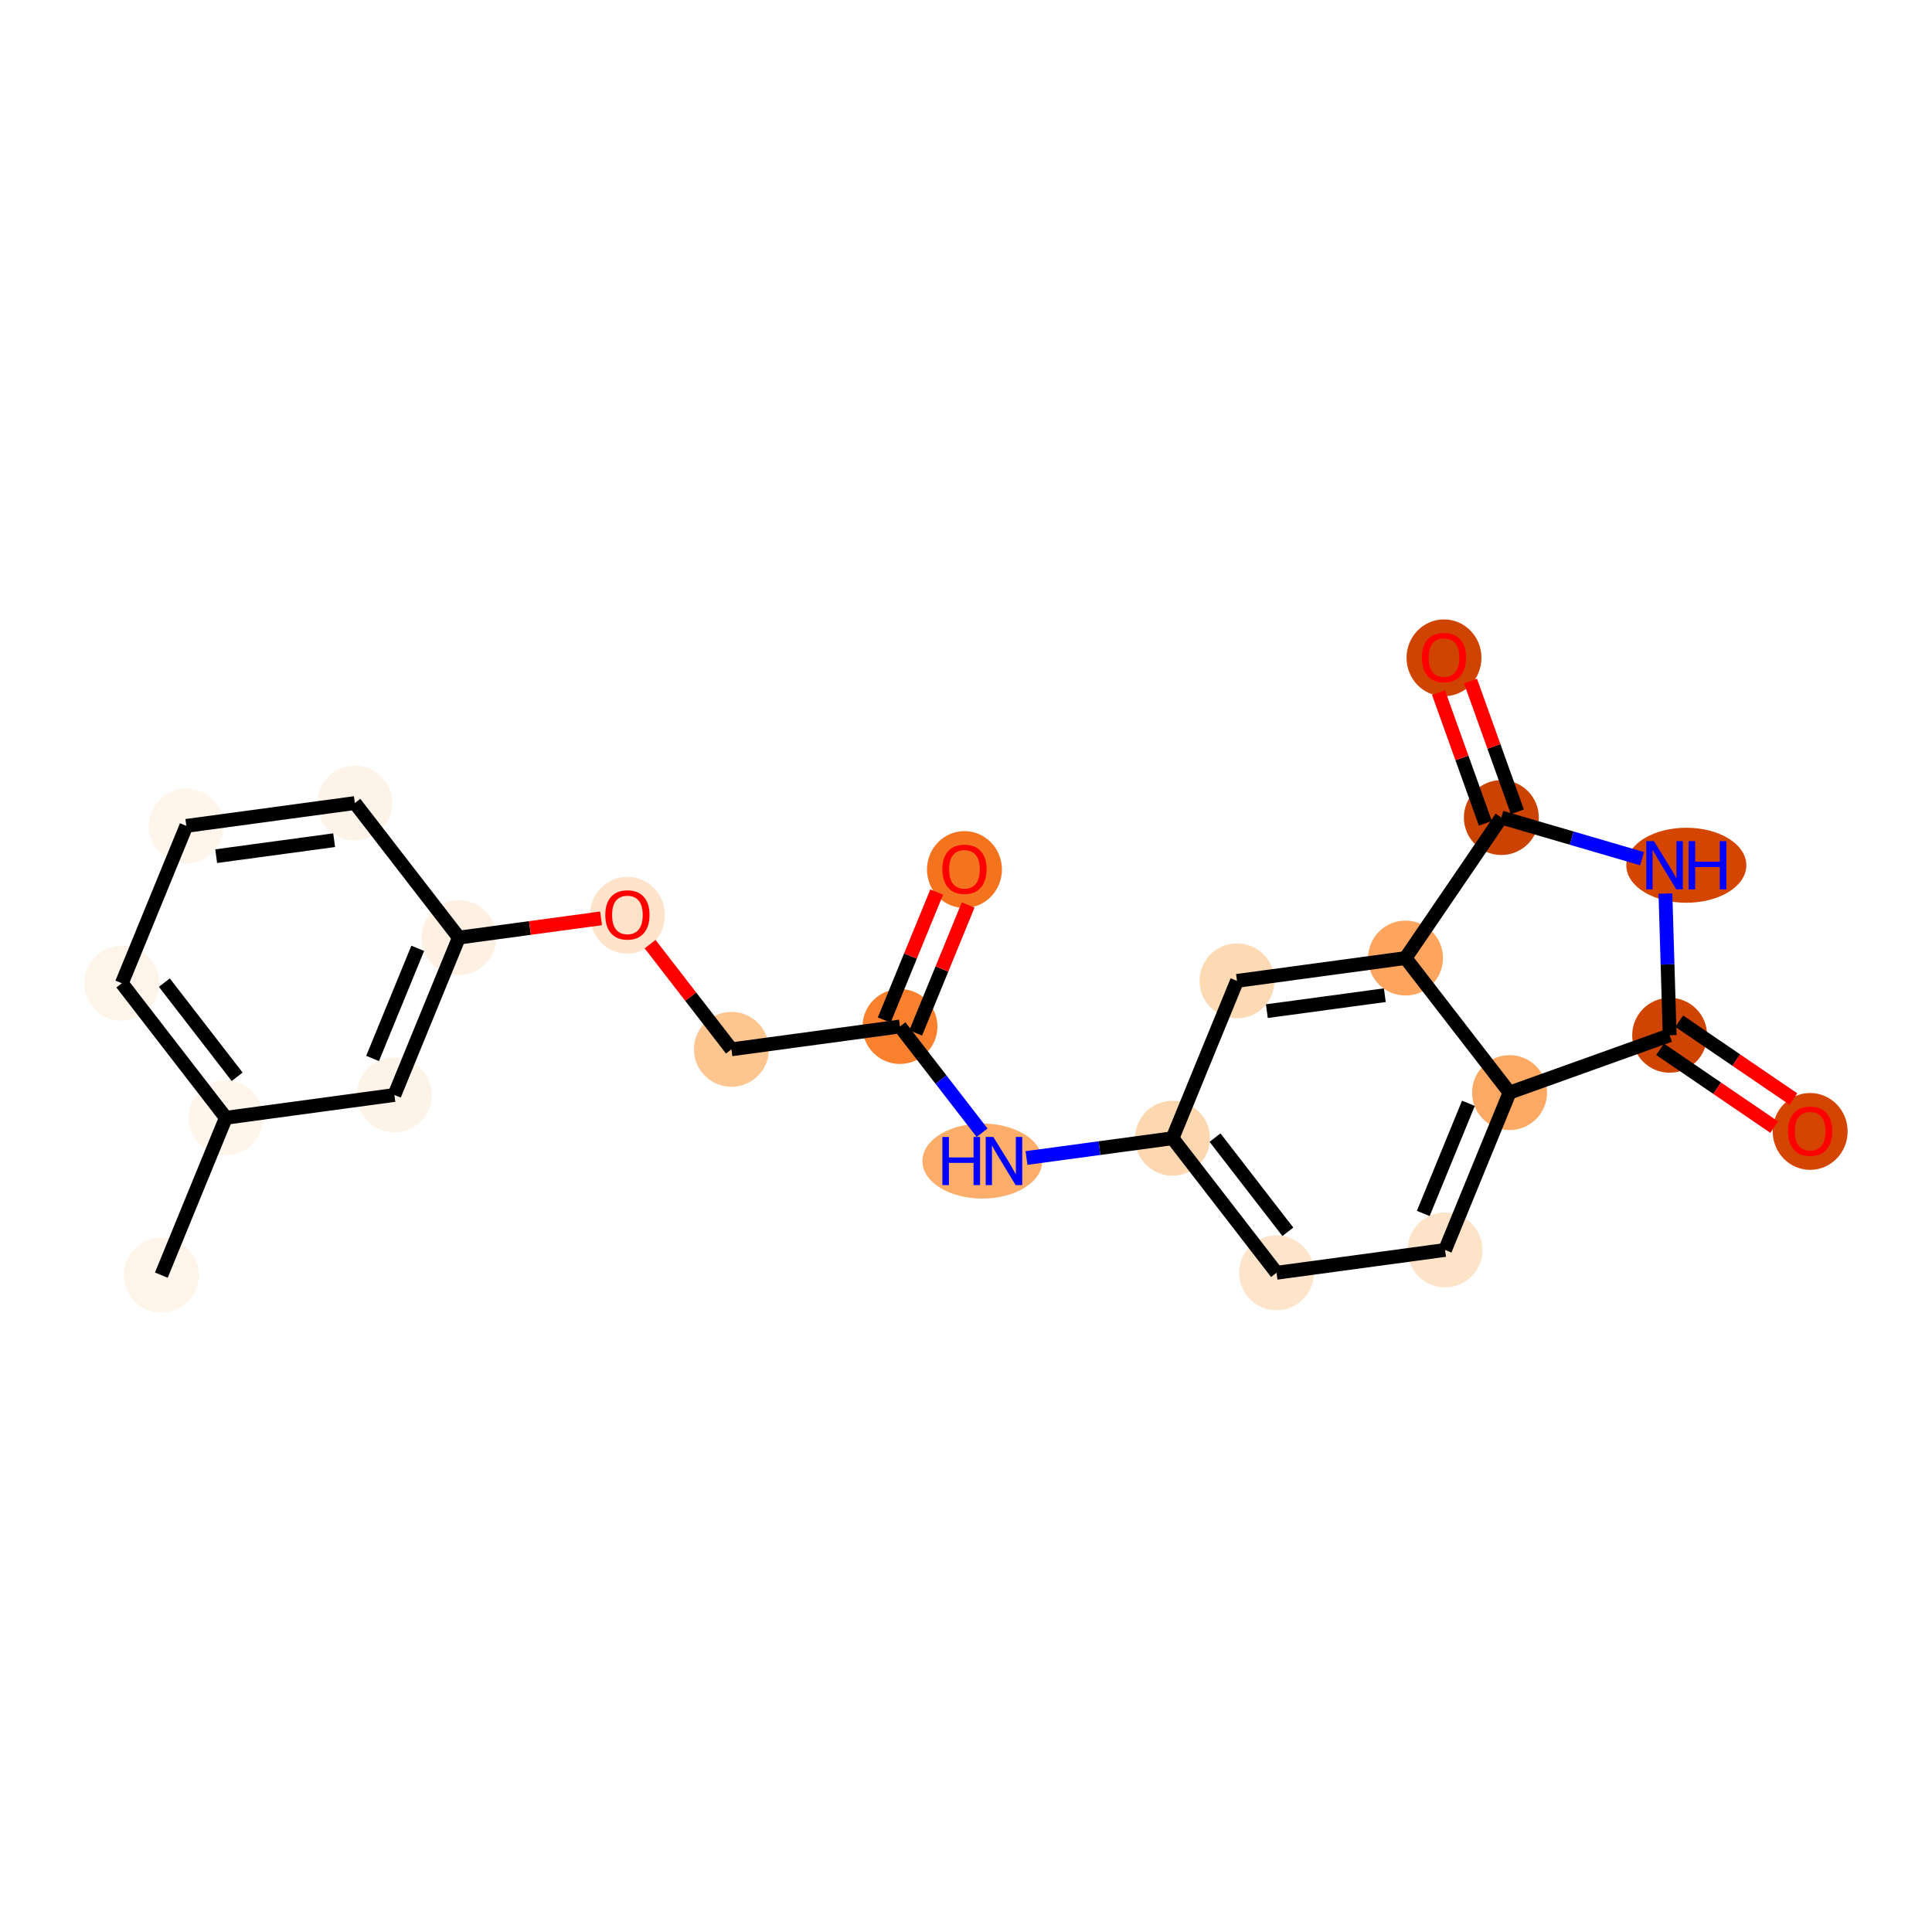 <?xml version='1.0' encoding='iso-8859-1'?>
<svg version='1.1' baseProfile='full'
              xmlns='http://www.w3.org/2000/svg'
                      xmlns:rdkit='http://www.rdkit.org/xml'
                      xmlns:xlink='http://www.w3.org/1999/xlink'
                  xml:space='preserve'
width='280px' height='280px' viewBox='0 0 280 280'>
<!-- END OF HEADER -->
<rect style='opacity:1.0;fill:#FFFFFF;stroke:none' width='280' height='280' x='0' y='0'> </rect>
<ellipse cx='23.384' cy='184.801' rx='4.929' ry='4.929'  style='fill:#FEF4E9;fill-rule:evenodd;stroke:#FEF4E9;stroke-width:1.0px;stroke-linecap:butt;stroke-linejoin:miter;stroke-opacity:1' />
<ellipse cx='32.732' cy='161.996' rx='4.929' ry='4.929'  style='fill:#FFF5EB;fill-rule:evenodd;stroke:#FFF5EB;stroke-width:1.0px;stroke-linecap:butt;stroke-linejoin:miter;stroke-opacity:1' />
<ellipse cx='17.657' cy='142.497' rx='4.929' ry='4.929'  style='fill:#FEF4EA;fill-rule:evenodd;stroke:#FEF4EA;stroke-width:1.0px;stroke-linecap:butt;stroke-linejoin:miter;stroke-opacity:1' />
<ellipse cx='27.005' cy='119.692' rx='4.929' ry='4.929'  style='fill:#FFF5EB;fill-rule:evenodd;stroke:#FFF5EB;stroke-width:1.0px;stroke-linecap:butt;stroke-linejoin:miter;stroke-opacity:1' />
<ellipse cx='51.429' cy='116.385' rx='4.929' ry='4.929'  style='fill:#FEF3E8;fill-rule:evenodd;stroke:#FEF3E8;stroke-width:1.0px;stroke-linecap:butt;stroke-linejoin:miter;stroke-opacity:1' />
<ellipse cx='66.505' cy='135.884' rx='4.929' ry='4.929'  style='fill:#FEF1E3;fill-rule:evenodd;stroke:#FEF1E3;stroke-width:1.0px;stroke-linecap:butt;stroke-linejoin:miter;stroke-opacity:1' />
<ellipse cx='90.929' cy='132.632' rx='4.929' ry='5.068'  style='fill:#FDE3C9;fill-rule:evenodd;stroke:#FDE3C9;stroke-width:1.0px;stroke-linecap:butt;stroke-linejoin:miter;stroke-opacity:1' />
<ellipse cx='106.005' cy='152.076' rx='4.929' ry='4.929'  style='fill:#FDC590;fill-rule:evenodd;stroke:#FDC590;stroke-width:1.0px;stroke-linecap:butt;stroke-linejoin:miter;stroke-opacity:1' />
<ellipse cx='130.429' cy='148.769' rx='4.929' ry='4.929'  style='fill:#F9812E;fill-rule:evenodd;stroke:#F9812E;stroke-width:1.0px;stroke-linecap:butt;stroke-linejoin:miter;stroke-opacity:1' />
<ellipse cx='139.777' cy='126.018' rx='4.929' ry='5.068'  style='fill:#F4731F;fill-rule:evenodd;stroke:#F4731F;stroke-width:1.0px;stroke-linecap:butt;stroke-linejoin:miter;stroke-opacity:1' />
<ellipse cx='142.365' cy='168.268' rx='8.184' ry='4.936'  style='fill:#FDAD6A;fill-rule:evenodd;stroke:#FDAD6A;stroke-width:1.0px;stroke-linecap:butt;stroke-linejoin:miter;stroke-opacity:1' />
<ellipse cx='169.929' cy='164.961' rx='4.929' ry='4.929'  style='fill:#FDD7B0;fill-rule:evenodd;stroke:#FDD7B0;stroke-width:1.0px;stroke-linecap:butt;stroke-linejoin:miter;stroke-opacity:1' />
<ellipse cx='185.005' cy='184.46' rx='4.929' ry='4.929'  style='fill:#FDE4CB;fill-rule:evenodd;stroke:#FDE4CB;stroke-width:1.0px;stroke-linecap:butt;stroke-linejoin:miter;stroke-opacity:1' />
<ellipse cx='209.429' cy='181.153' rx='4.929' ry='4.929'  style='fill:#FDE3C8;fill-rule:evenodd;stroke:#FDE3C8;stroke-width:1.0px;stroke-linecap:butt;stroke-linejoin:miter;stroke-opacity:1' />
<ellipse cx='218.777' cy='158.348' rx='4.929' ry='4.929'  style='fill:#FDA964;fill-rule:evenodd;stroke:#FDA964;stroke-width:1.0px;stroke-linecap:butt;stroke-linejoin:miter;stroke-opacity:1' />
<ellipse cx='203.701' cy='138.849' rx='4.929' ry='4.929'  style='fill:#FDA55E;fill-rule:evenodd;stroke:#FDA55E;stroke-width:1.0px;stroke-linecap:butt;stroke-linejoin:miter;stroke-opacity:1' />
<ellipse cx='179.277' cy='142.156' rx='4.929' ry='4.929'  style='fill:#FDD9B4;fill-rule:evenodd;stroke:#FDD9B4;stroke-width:1.0px;stroke-linecap:butt;stroke-linejoin:miter;stroke-opacity:1' />
<ellipse cx='217.587' cy='118.486' rx='4.929' ry='4.929'  style='fill:#CB4301;fill-rule:evenodd;stroke:#CB4301;stroke-width:1.0px;stroke-linecap:butt;stroke-linejoin:miter;stroke-opacity:1' />
<ellipse cx='209.275' cy='95.337' rx='4.929' ry='5.068'  style='fill:#CF4401;fill-rule:evenodd;stroke:#CF4401;stroke-width:1.0px;stroke-linecap:butt;stroke-linejoin:miter;stroke-opacity:1' />
<ellipse cx='244.394' cy='125.4' rx='8.198' ry='4.936'  style='fill:#D34501;fill-rule:evenodd;stroke:#D34501;stroke-width:1.0px;stroke-linecap:butt;stroke-linejoin:miter;stroke-opacity:1' />
<ellipse cx='241.98' cy='150.036' rx='4.929' ry='4.929'  style='fill:#CF4401;fill-rule:evenodd;stroke:#CF4401;stroke-width:1.0px;stroke-linecap:butt;stroke-linejoin:miter;stroke-opacity:1' />
<ellipse cx='262.343' cy='163.975' rx='4.929' ry='5.068'  style='fill:#D34501;fill-rule:evenodd;stroke:#D34501;stroke-width:1.0px;stroke-linecap:butt;stroke-linejoin:miter;stroke-opacity:1' />
<ellipse cx='57.157' cy='158.689' rx='4.929' ry='4.929'  style='fill:#FEF3E8;fill-rule:evenodd;stroke:#FEF3E8;stroke-width:1.0px;stroke-linecap:butt;stroke-linejoin:miter;stroke-opacity:1' />
<path class='bond-0 atom-0 atom-1' d='M 23.384,184.801 L 32.732,161.996' style='fill:none;fill-rule:evenodd;stroke:#000000;stroke-width:2.0px;stroke-linecap:butt;stroke-linejoin:miter;stroke-opacity:1' />
<path class='bond-1 atom-1 atom-2' d='M 32.732,161.996 L 17.657,142.497' style='fill:none;fill-rule:evenodd;stroke:#000000;stroke-width:2.0px;stroke-linecap:butt;stroke-linejoin:miter;stroke-opacity:1' />
<path class='bond-1 atom-1 atom-2' d='M 34.371,156.056 L 23.818,142.407' style='fill:none;fill-rule:evenodd;stroke:#000000;stroke-width:2.0px;stroke-linecap:butt;stroke-linejoin:miter;stroke-opacity:1' />
<path class='bond-22 atom-22 atom-1' d='M 57.157,158.689 L 32.732,161.996' style='fill:none;fill-rule:evenodd;stroke:#000000;stroke-width:2.0px;stroke-linecap:butt;stroke-linejoin:miter;stroke-opacity:1' />
<path class='bond-2 atom-2 atom-3' d='M 17.657,142.497 L 27.005,119.692' style='fill:none;fill-rule:evenodd;stroke:#000000;stroke-width:2.0px;stroke-linecap:butt;stroke-linejoin:miter;stroke-opacity:1' />
<path class='bond-3 atom-3 atom-4' d='M 27.005,119.692 L 51.429,116.385' style='fill:none;fill-rule:evenodd;stroke:#000000;stroke-width:2.0px;stroke-linecap:butt;stroke-linejoin:miter;stroke-opacity:1' />
<path class='bond-3 atom-3 atom-4' d='M 31.33,124.081 L 48.427,121.766' style='fill:none;fill-rule:evenodd;stroke:#000000;stroke-width:2.0px;stroke-linecap:butt;stroke-linejoin:miter;stroke-opacity:1' />
<path class='bond-4 atom-4 atom-5' d='M 51.429,116.385 L 66.505,135.884' style='fill:none;fill-rule:evenodd;stroke:#000000;stroke-width:2.0px;stroke-linecap:butt;stroke-linejoin:miter;stroke-opacity:1' />
<path class='bond-5 atom-5 atom-6' d='M 66.505,135.884 L 76.807,134.489' style='fill:none;fill-rule:evenodd;stroke:#000000;stroke-width:2.0px;stroke-linecap:butt;stroke-linejoin:miter;stroke-opacity:1' />
<path class='bond-5 atom-5 atom-6' d='M 76.807,134.489 L 87.109,133.095' style='fill:none;fill-rule:evenodd;stroke:#FF0000;stroke-width:2.0px;stroke-linecap:butt;stroke-linejoin:miter;stroke-opacity:1' />
<path class='bond-21 atom-5 atom-22' d='M 66.505,135.884 L 57.157,158.689' style='fill:none;fill-rule:evenodd;stroke:#000000;stroke-width:2.0px;stroke-linecap:butt;stroke-linejoin:miter;stroke-opacity:1' />
<path class='bond-21 atom-5 atom-22' d='M 60.542,137.435 L 53.998,153.399' style='fill:none;fill-rule:evenodd;stroke:#000000;stroke-width:2.0px;stroke-linecap:butt;stroke-linejoin:miter;stroke-opacity:1' />
<path class='bond-6 atom-6 atom-7' d='M 94.218,136.831 L 100.112,144.454' style='fill:none;fill-rule:evenodd;stroke:#FF0000;stroke-width:2.0px;stroke-linecap:butt;stroke-linejoin:miter;stroke-opacity:1' />
<path class='bond-6 atom-6 atom-7' d='M 100.112,144.454 L 106.005,152.076' style='fill:none;fill-rule:evenodd;stroke:#000000;stroke-width:2.0px;stroke-linecap:butt;stroke-linejoin:miter;stroke-opacity:1' />
<path class='bond-7 atom-7 atom-8' d='M 106.005,152.076 L 130.429,148.769' style='fill:none;fill-rule:evenodd;stroke:#000000;stroke-width:2.0px;stroke-linecap:butt;stroke-linejoin:miter;stroke-opacity:1' />
<path class='bond-8 atom-8 atom-9' d='M 132.71,149.704 L 136.512,140.429' style='fill:none;fill-rule:evenodd;stroke:#000000;stroke-width:2.0px;stroke-linecap:butt;stroke-linejoin:miter;stroke-opacity:1' />
<path class='bond-8 atom-8 atom-9' d='M 136.512,140.429 L 140.314,131.153' style='fill:none;fill-rule:evenodd;stroke:#FF0000;stroke-width:2.0px;stroke-linecap:butt;stroke-linejoin:miter;stroke-opacity:1' />
<path class='bond-8 atom-8 atom-9' d='M 128.148,147.835 L 131.951,138.559' style='fill:none;fill-rule:evenodd;stroke:#000000;stroke-width:2.0px;stroke-linecap:butt;stroke-linejoin:miter;stroke-opacity:1' />
<path class='bond-8 atom-8 atom-9' d='M 131.951,138.559 L 135.753,129.283' style='fill:none;fill-rule:evenodd;stroke:#FF0000;stroke-width:2.0px;stroke-linecap:butt;stroke-linejoin:miter;stroke-opacity:1' />
<path class='bond-9 atom-8 atom-10' d='M 130.429,148.769 L 136.379,156.466' style='fill:none;fill-rule:evenodd;stroke:#000000;stroke-width:2.0px;stroke-linecap:butt;stroke-linejoin:miter;stroke-opacity:1' />
<path class='bond-9 atom-8 atom-10' d='M 136.379,156.466 L 142.33,164.162' style='fill:none;fill-rule:evenodd;stroke:#0000FF;stroke-width:2.0px;stroke-linecap:butt;stroke-linejoin:miter;stroke-opacity:1' />
<path class='bond-10 atom-10 atom-11' d='M 148.768,167.826 L 159.348,166.394' style='fill:none;fill-rule:evenodd;stroke:#0000FF;stroke-width:2.0px;stroke-linecap:butt;stroke-linejoin:miter;stroke-opacity:1' />
<path class='bond-10 atom-10 atom-11' d='M 159.348,166.394 L 169.929,164.961' style='fill:none;fill-rule:evenodd;stroke:#000000;stroke-width:2.0px;stroke-linecap:butt;stroke-linejoin:miter;stroke-opacity:1' />
<path class='bond-11 atom-11 atom-12' d='M 169.929,164.961 L 185.005,184.46' style='fill:none;fill-rule:evenodd;stroke:#000000;stroke-width:2.0px;stroke-linecap:butt;stroke-linejoin:miter;stroke-opacity:1' />
<path class='bond-11 atom-11 atom-12' d='M 176.09,164.871 L 186.643,178.52' style='fill:none;fill-rule:evenodd;stroke:#000000;stroke-width:2.0px;stroke-linecap:butt;stroke-linejoin:miter;stroke-opacity:1' />
<path class='bond-23 atom-16 atom-11' d='M 179.277,142.156 L 169.929,164.961' style='fill:none;fill-rule:evenodd;stroke:#000000;stroke-width:2.0px;stroke-linecap:butt;stroke-linejoin:miter;stroke-opacity:1' />
<path class='bond-12 atom-12 atom-13' d='M 185.005,184.46 L 209.429,181.153' style='fill:none;fill-rule:evenodd;stroke:#000000;stroke-width:2.0px;stroke-linecap:butt;stroke-linejoin:miter;stroke-opacity:1' />
<path class='bond-13 atom-13 atom-14' d='M 209.429,181.153 L 218.777,158.348' style='fill:none;fill-rule:evenodd;stroke:#000000;stroke-width:2.0px;stroke-linecap:butt;stroke-linejoin:miter;stroke-opacity:1' />
<path class='bond-13 atom-13 atom-14' d='M 206.27,175.863 L 212.814,159.899' style='fill:none;fill-rule:evenodd;stroke:#000000;stroke-width:2.0px;stroke-linecap:butt;stroke-linejoin:miter;stroke-opacity:1' />
<path class='bond-14 atom-14 atom-15' d='M 218.777,158.348 L 203.701,138.849' style='fill:none;fill-rule:evenodd;stroke:#000000;stroke-width:2.0px;stroke-linecap:butt;stroke-linejoin:miter;stroke-opacity:1' />
<path class='bond-24 atom-20 atom-14' d='M 241.98,150.036 L 218.777,158.348' style='fill:none;fill-rule:evenodd;stroke:#000000;stroke-width:2.0px;stroke-linecap:butt;stroke-linejoin:miter;stroke-opacity:1' />
<path class='bond-15 atom-15 atom-16' d='M 203.701,138.849 L 179.277,142.156' style='fill:none;fill-rule:evenodd;stroke:#000000;stroke-width:2.0px;stroke-linecap:butt;stroke-linejoin:miter;stroke-opacity:1' />
<path class='bond-15 atom-15 atom-16' d='M 200.699,144.23 L 183.602,146.545' style='fill:none;fill-rule:evenodd;stroke:#000000;stroke-width:2.0px;stroke-linecap:butt;stroke-linejoin:miter;stroke-opacity:1' />
<path class='bond-16 atom-15 atom-17' d='M 203.701,138.849 L 217.587,118.486' style='fill:none;fill-rule:evenodd;stroke:#000000;stroke-width:2.0px;stroke-linecap:butt;stroke-linejoin:miter;stroke-opacity:1' />
<path class='bond-17 atom-17 atom-18' d='M 219.907,117.655 L 216.513,108.18' style='fill:none;fill-rule:evenodd;stroke:#000000;stroke-width:2.0px;stroke-linecap:butt;stroke-linejoin:miter;stroke-opacity:1' />
<path class='bond-17 atom-17 atom-18' d='M 216.513,108.18 L 213.119,98.706' style='fill:none;fill-rule:evenodd;stroke:#FF0000;stroke-width:2.0px;stroke-linecap:butt;stroke-linejoin:miter;stroke-opacity:1' />
<path class='bond-17 atom-17 atom-18' d='M 215.267,119.317 L 211.873,109.843' style='fill:none;fill-rule:evenodd;stroke:#000000;stroke-width:2.0px;stroke-linecap:butt;stroke-linejoin:miter;stroke-opacity:1' />
<path class='bond-17 atom-17 atom-18' d='M 211.873,109.843 L 208.478,100.369' style='fill:none;fill-rule:evenodd;stroke:#FF0000;stroke-width:2.0px;stroke-linecap:butt;stroke-linejoin:miter;stroke-opacity:1' />
<path class='bond-18 atom-17 atom-19' d='M 217.587,118.486 L 227.784,121.466' style='fill:none;fill-rule:evenodd;stroke:#000000;stroke-width:2.0px;stroke-linecap:butt;stroke-linejoin:miter;stroke-opacity:1' />
<path class='bond-18 atom-17 atom-19' d='M 227.784,121.466 L 237.981,124.446' style='fill:none;fill-rule:evenodd;stroke:#0000FF;stroke-width:2.0px;stroke-linecap:butt;stroke-linejoin:miter;stroke-opacity:1' />
<path class='bond-19 atom-19 atom-20' d='M 241.367,129.506 L 241.674,139.771' style='fill:none;fill-rule:evenodd;stroke:#0000FF;stroke-width:2.0px;stroke-linecap:butt;stroke-linejoin:miter;stroke-opacity:1' />
<path class='bond-19 atom-19 atom-20' d='M 241.674,139.771 L 241.98,150.036' style='fill:none;fill-rule:evenodd;stroke:#000000;stroke-width:2.0px;stroke-linecap:butt;stroke-linejoin:miter;stroke-opacity:1' />
<path class='bond-20 atom-20 atom-21' d='M 240.592,152.072 L 248.863,157.712' style='fill:none;fill-rule:evenodd;stroke:#000000;stroke-width:2.0px;stroke-linecap:butt;stroke-linejoin:miter;stroke-opacity:1' />
<path class='bond-20 atom-20 atom-21' d='M 248.863,157.712 L 257.134,163.352' style='fill:none;fill-rule:evenodd;stroke:#FF0000;stroke-width:2.0px;stroke-linecap:butt;stroke-linejoin:miter;stroke-opacity:1' />
<path class='bond-20 atom-20 atom-21' d='M 243.369,147.999 L 251.64,153.639' style='fill:none;fill-rule:evenodd;stroke:#000000;stroke-width:2.0px;stroke-linecap:butt;stroke-linejoin:miter;stroke-opacity:1' />
<path class='bond-20 atom-20 atom-21' d='M 251.64,153.639 L 259.912,159.28' style='fill:none;fill-rule:evenodd;stroke:#FF0000;stroke-width:2.0px;stroke-linecap:butt;stroke-linejoin:miter;stroke-opacity:1' />
<path  class='atom-6' d='M 87.725 132.597
Q 87.725 130.921, 88.553 129.985
Q 89.381 129.048, 90.929 129.048
Q 92.477 129.048, 93.305 129.985
Q 94.133 130.921, 94.133 132.597
Q 94.133 134.293, 93.295 135.259
Q 92.457 136.215, 90.929 136.215
Q 89.391 136.215, 88.553 135.259
Q 87.725 134.303, 87.725 132.597
M 90.929 135.427
Q 91.994 135.427, 92.566 134.717
Q 93.147 133.997, 93.147 132.597
Q 93.147 131.227, 92.566 130.537
Q 91.994 129.837, 90.929 129.837
Q 89.864 129.837, 89.283 130.527
Q 88.711 131.217, 88.711 132.597
Q 88.711 134.007, 89.283 134.717
Q 89.864 135.427, 90.929 135.427
' fill='#FF0000'/>
<path  class='atom-9' d='M 136.573 125.984
Q 136.573 124.308, 137.401 123.371
Q 138.23 122.435, 139.777 122.435
Q 141.325 122.435, 142.153 123.371
Q 142.982 124.308, 142.982 125.984
Q 142.982 127.68, 142.144 128.646
Q 141.306 129.602, 139.777 129.602
Q 138.239 129.602, 137.401 128.646
Q 136.573 127.689, 136.573 125.984
M 139.777 128.813
Q 140.842 128.813, 141.414 128.103
Q 141.996 127.384, 141.996 125.984
Q 141.996 124.613, 141.414 123.923
Q 140.842 123.223, 139.777 123.223
Q 138.713 123.223, 138.131 123.913
Q 137.559 124.604, 137.559 125.984
Q 137.559 127.394, 138.131 128.103
Q 138.713 128.813, 139.777 128.813
' fill='#FF0000'/>
<path  class='atom-10' d='M 136.578 164.778
L 137.524 164.778
L 137.524 167.745
L 141.093 167.745
L 141.093 164.778
L 142.039 164.778
L 142.039 171.758
L 141.093 171.758
L 141.093 168.534
L 137.524 168.534
L 137.524 171.758
L 136.578 171.758
L 136.578 164.778
' fill='#0000FF'/>
<path  class='atom-10' d='M 143.962 164.778
L 146.249 168.475
Q 146.476 168.84, 146.841 169.5
Q 147.205 170.161, 147.225 170.2
L 147.225 164.778
L 148.152 164.778
L 148.152 171.758
L 147.195 171.758
L 144.741 167.716
Q 144.455 167.243, 144.149 166.7
Q 143.853 166.158, 143.765 165.991
L 143.765 171.758
L 142.858 171.758
L 142.858 164.778
L 143.962 164.778
' fill='#0000FF'/>
<path  class='atom-18' d='M 206.07 95.303
Q 206.07 93.627, 206.899 92.69
Q 207.727 91.754, 209.275 91.754
Q 210.822 91.754, 211.651 92.69
Q 212.479 93.627, 212.479 95.303
Q 212.479 96.999, 211.641 97.965
Q 210.803 98.921, 209.275 98.921
Q 207.737 98.921, 206.899 97.965
Q 206.07 97.008, 206.07 95.303
M 209.275 98.132
Q 210.339 98.132, 210.911 97.423
Q 211.493 96.703, 211.493 95.303
Q 211.493 93.933, 210.911 93.242
Q 210.339 92.543, 209.275 92.543
Q 208.21 92.543, 207.628 93.233
Q 207.056 93.923, 207.056 95.303
Q 207.056 96.713, 207.628 97.423
Q 208.21 98.132, 209.275 98.132
' fill='#FF0000'/>
<path  class='atom-19' d='M 239.702 121.91
L 241.989 125.607
Q 242.216 125.971, 242.58 126.632
Q 242.945 127.292, 242.965 127.332
L 242.965 121.91
L 243.892 121.91
L 243.892 128.89
L 242.935 128.89
L 240.48 124.847
Q 240.195 124.374, 239.889 123.832
Q 239.593 123.29, 239.504 123.122
L 239.504 128.89
L 238.597 128.89
L 238.597 121.91
L 239.702 121.91
' fill='#0000FF'/>
<path  class='atom-19' d='M 244.73 121.91
L 245.676 121.91
L 245.676 124.877
L 249.245 124.877
L 249.245 121.91
L 250.191 121.91
L 250.191 128.89
L 249.245 128.89
L 249.245 125.666
L 245.676 125.666
L 245.676 128.89
L 244.73 128.89
L 244.73 121.91
' fill='#0000FF'/>
<path  class='atom-21' d='M 259.139 163.941
Q 259.139 162.265, 259.967 161.328
Q 260.796 160.392, 262.343 160.392
Q 263.891 160.392, 264.719 161.328
Q 265.547 162.265, 265.547 163.941
Q 265.547 165.637, 264.709 166.603
Q 263.871 167.559, 262.343 167.559
Q 260.805 167.559, 259.967 166.603
Q 259.139 165.646, 259.139 163.941
M 262.343 166.77
Q 263.408 166.77, 263.98 166.061
Q 264.562 165.341, 264.562 163.941
Q 264.562 162.57, 263.98 161.88
Q 263.408 161.18, 262.343 161.18
Q 261.279 161.18, 260.697 161.871
Q 260.125 162.561, 260.125 163.941
Q 260.125 165.351, 260.697 166.061
Q 261.279 166.77, 262.343 166.77
' fill='#FF0000'/>
</svg>
